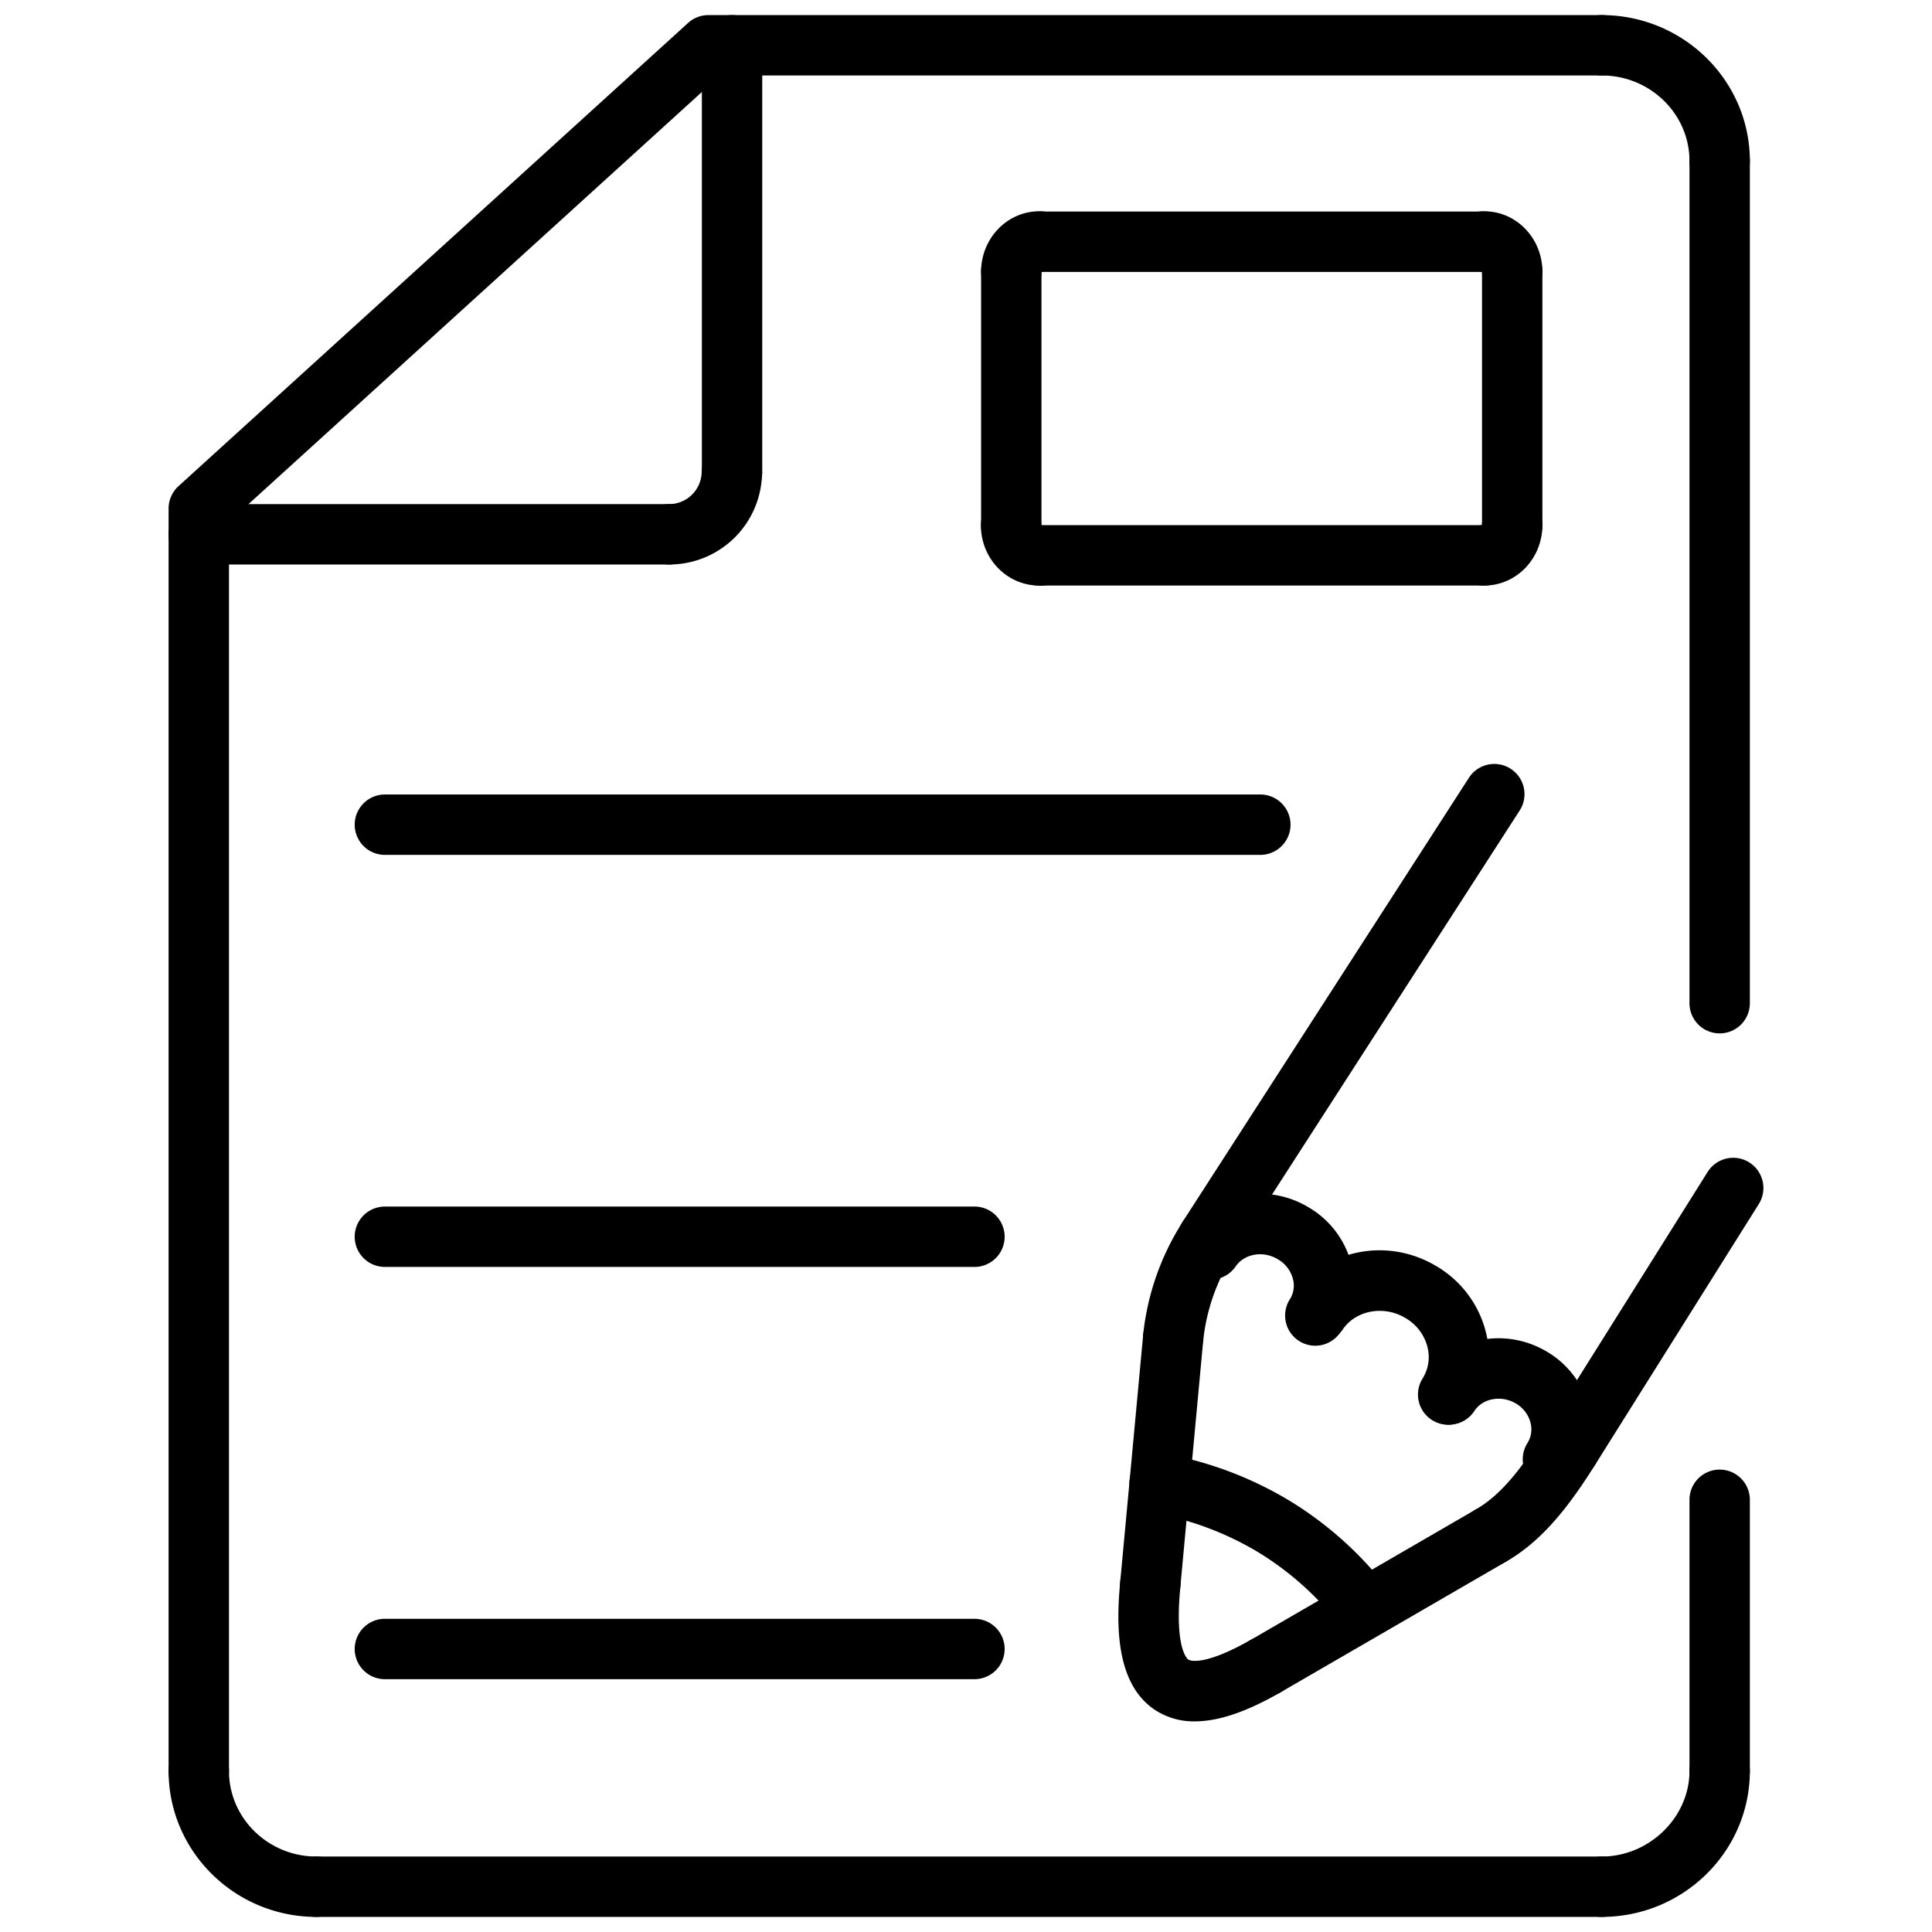 <svg id="Capa_1" data-name="Capa 1" xmlns="http://www.w3.org/2000/svg" viewBox="0 0 512 512"><title>document-write</title><path d="M415.86,392.06a8,8,0,0,1-6.77-12.26l43.45-69.22a8,8,0,0,1,13.56,8.5l-43.46,69.23A8,8,0,0,1,415.86,392.06Z"/><path d="M395.16,414.92a8,8,0,0,1-4-14.94c7.5-4.3,13.19-12.68,17.94-20.2a8,8,0,1,1,13.53,8.55c-6.2,9.81-13.34,19.69-23.5,25.52A7.85,7.85,0,0,1,395.16,414.92Z"/><path d="M335.42,449.53a8,8,0,0,1-4-14.92L391.14,400a8,8,0,0,1,8,13.84l-59.74,34.62A8,8,0,0,1,335.42,449.53Z"/><path d="M316.62,456.18a18.71,18.71,0,0,1-10.38-2.93c-10.65-6.9-10.45-22.73-9.37-34.05a8,8,0,1,1,15.92,1.52c-1.57,16.49,2,19,2.14,19.1s3.56,2.12,16.53-5.24a8,8,0,0,1,7.9,13.91C333,452.11,324.61,456.18,316.62,456.18Z"/><path d="M304.84,428l-.75,0a8,8,0,0,1-7.23-8.71l6.1-65.65A8,8,0,0,1,318.89,355l-6.1,65.66A8,8,0,0,1,304.84,428Z"/><path d="M310.93,362.31c-.25,0-.5,0-.75,0a8,8,0,0,1-7.22-8.71,68.6,68.6,0,0,1,10.38-29.66,8,8,0,1,1,13.54,8.51,52.64,52.64,0,0,0-8,22.64A8,8,0,0,1,310.93,362.31Z"/><path d="M320.1,336.16a7.9,7.9,0,0,1-4.32-1.28,8,8,0,0,1-2.39-11.06l75.89-117.7a8,8,0,1,1,13.45,8.67l-75.9,117.7A8,8,0,0,1,320.1,336.16Z"/><path d="M383.76,377.57A8,8,0,0,1,377,365.32a10.74,10.74,0,0,0,1.32-8.24,12.39,12.39,0,0,0-5.78-7.74c-5.7-3.49-13.17-2.16-16.67,2.94a8,8,0,0,1-13.19-9.06c8.38-12.2,25.15-15.51,38.18-7.55a28.24,28.24,0,0,1,13,17.72,26.61,26.61,0,0,1-3.34,20.44A8,8,0,0,1,383.76,377.57Z"/><path d="M411.53,394.71a8,8,0,0,1-6.75-12.27,6.9,6.9,0,0,0,.85-5.3,8.29,8.29,0,0,0-3.86-5.17c-3.81-2.3-8.75-1.46-11,1.88a8,8,0,1,1-13.22-9c7.1-10.42,21.39-13.3,32.53-6.56a24.12,24.12,0,0,1,11.15,15.19A22.78,22.78,0,0,1,418.3,391,8,8,0,0,1,411.53,394.71Z"/><path d="M348.56,356.63a8,8,0,0,1-6.75-12.28,6.8,6.8,0,0,0,.86-5.3,8.47,8.47,0,0,0-4-5.31c-3.87-2.38-8.88-1.52-11.22,1.89a8,8,0,0,1-13.19-9.06c7.21-10.49,21.59-13.34,32.74-6.49a24.35,24.35,0,0,1,11.23,15.31,22.81,22.81,0,0,1-2.92,17.53A8,8,0,0,1,348.56,356.63Z"/><path d="M359.2,431.09a8,8,0,0,1-6.13-2.87,80.16,80.16,0,0,0-19.66-16.88A81.83,81.83,0,0,0,305.86,401a8,8,0,0,1,2.89-15.74,97.84,97.84,0,0,1,33,12.45A96,96,0,0,1,365.33,418a8,8,0,0,1-6.13,13.14Z"/><path d="M455.73,477.32a8,8,0,0,1-8-8V397.46a8,8,0,0,1,16,0v71.86A8,8,0,0,1,455.73,477.32Z"/><path d="M424.47,508a8,8,0,0,1,0-16c12.61,0,23.26-10.39,23.26-22.68a8,8,0,1,1,16,0C463.73,490.65,446.12,508,424.47,508Z"/><path d="M424.47,508H83.86a8,8,0,0,1,0-16H424.47a8,8,0,0,1,0,16Z"/><path d="M83.86,508c-21.61,0-39.18-17.35-39.18-38.68a8,8,0,0,1,16,0c0,12.51,10.4,22.68,23.18,22.68a8,8,0,1,1,0,16Z"/><path d="M52.68,477.32a8,8,0,0,1-8-8V134.76a8,8,0,0,1,2.62-5.92L182.35,6.08A8,8,0,0,1,187.73,4H424.47a8,8,0,0,1,0,16H190.82L60.68,138.3v331A8,8,0,0,1,52.68,477.32Z"/><path d="M455.73,50.68a8,8,0,0,1-8-8C447.73,30.17,437.3,20,424.47,20a8,8,0,0,1,0-16c21.65,0,39.26,17.35,39.26,38.68A8,8,0,0,1,455.73,50.68Z"/><path d="M455.73,273.86a8,8,0,0,1-8-8V42.68a8,8,0,0,1,16,0V265.86A8,8,0,0,1,455.73,273.86Z"/><path d="M194,133.18a8,8,0,0,1-8-8V12a8,8,0,0,1,16,0V125.18A8,8,0,0,1,194,133.18Z"/><path d="M177.27,149.6a8,8,0,0,1,0-16,8.67,8.67,0,0,0,8.68-8.42,8,8,0,0,1,16,0A24.57,24.57,0,0,1,177.27,149.6Z"/><path d="M177.27,149.6H52.68a8,8,0,0,1,0-16H177.27a8,8,0,0,1,0,16Z"/><path d="M393.41,72.06H275.32a8,8,0,0,1,0-16H393.41a8,8,0,0,1,0,16Z"/><path d="M400.75,80a8,8,0,0,1-8-8,8,8,0,0,1,.66-16c8.46,0,15.34,7.16,15.34,16A8,8,0,0,1,400.75,80Zm-7.34-8h0Z"/><path d="M400.75,147.23a8,8,0,0,1-8-8V72a8,8,0,1,1,16,0v67.22A8,8,0,0,1,400.75,147.23Z"/><path d="M393.41,155.17a8,8,0,0,1-.66-16,8,8,0,0,1,16,0C408.75,148,401.87,155.17,393.41,155.17Z"/><path d="M393.41,155.17H275.32a8,8,0,0,1,0-16H393.41a8,8,0,0,1,0,16Z"/><path d="M275.32,155.17c-8.48,0-15.37-7.15-15.37-15.94a8,8,0,0,1,16,0,8,8,0,0,1-.63,16Z"/><path d="M268,147.23a8,8,0,0,1-8-8V72a8,8,0,1,1,16,0v67.22A8,8,0,0,1,268,147.23Z"/><path d="M268,80a8,8,0,0,1-8-8c0-8.79,6.89-16,15.37-16A8,8,0,0,1,276,72,8,8,0,0,1,268,80Z"/><path d="M334,226.55H102a8,8,0,1,1,0-16H334a8,8,0,0,1,0,16Z"/><path d="M258.24,335.75H102a8,8,0,1,1,0-16H258.24a8,8,0,0,1,0,16Z"/><path d="M258.24,445H102a8,8,0,1,1,0-16H258.24a8,8,0,0,1,0,16Z"/></svg>